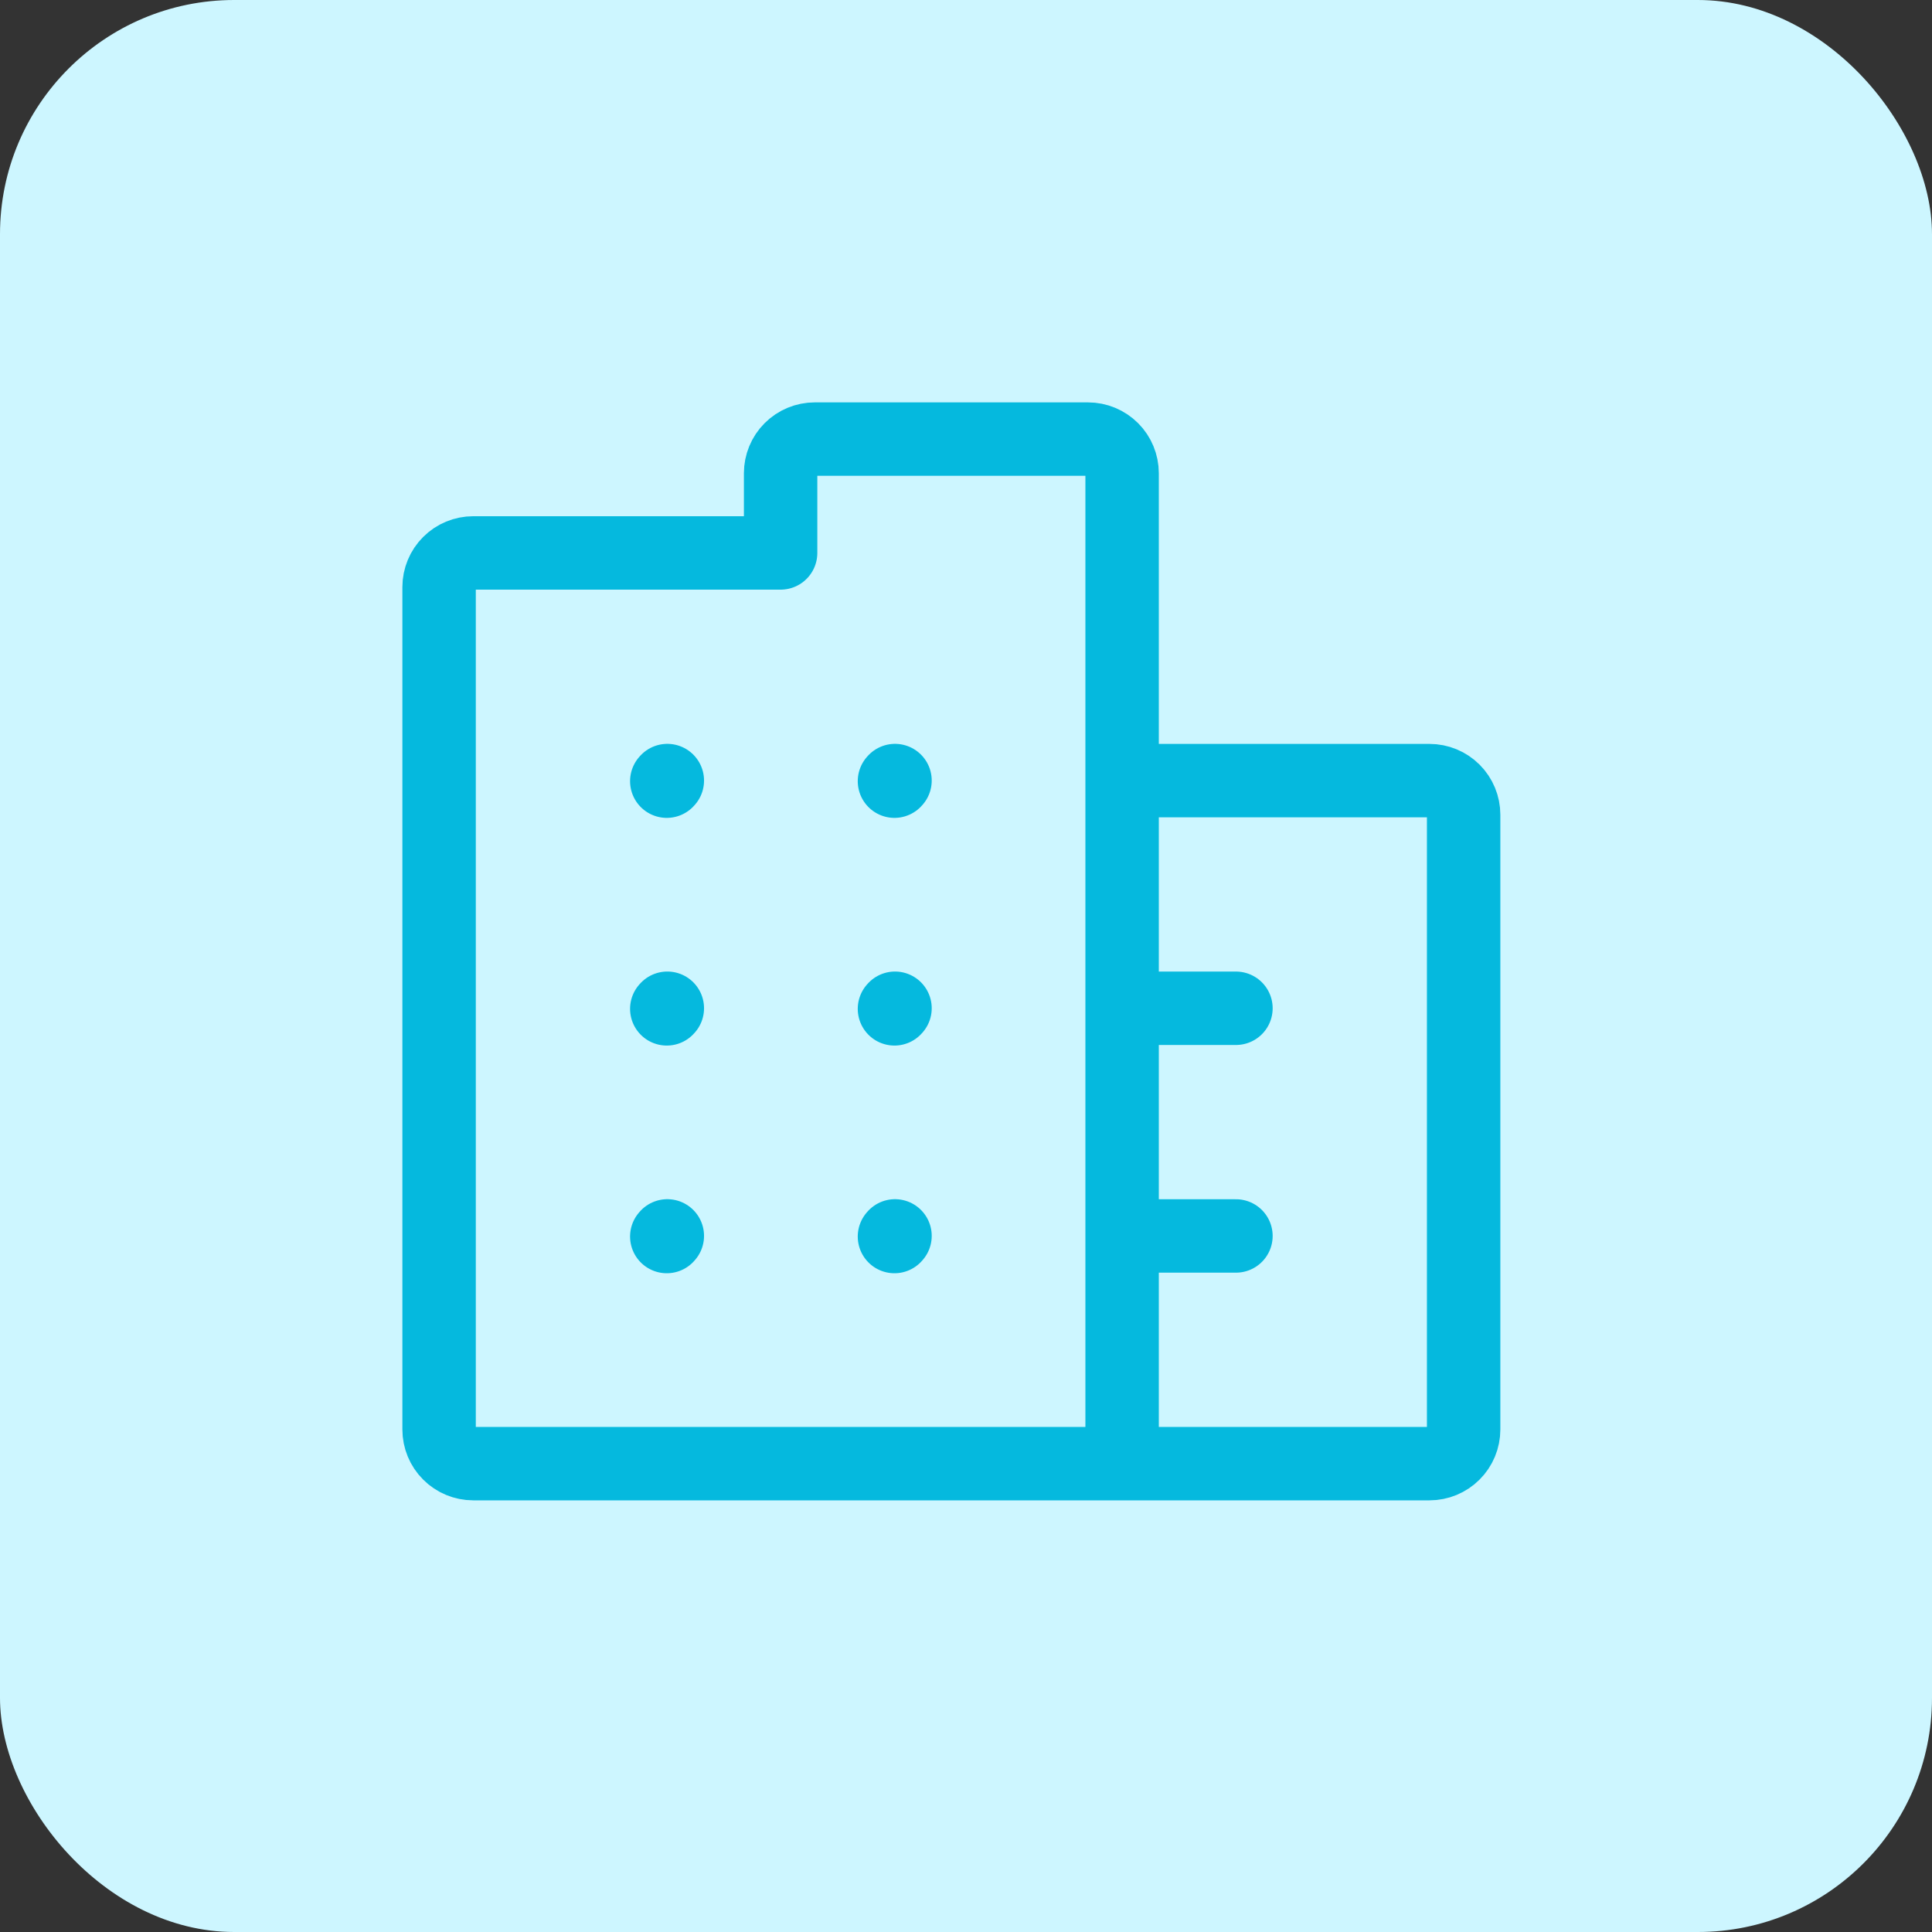 <svg width="66" height="66" viewBox="0 0 66 66" fill="none" xmlns="http://www.w3.org/2000/svg">
<rect x="0" y="0" width="66" height="66" fill="#333333" stroke="none"/>
<rect width="66" height="66" rx="8" fill="#CDF6FF"/>
<path d="M22.778 26.686L22.797 26.665M30.556 26.686L30.575 26.665M22.778 34.464L22.797 34.443M30.556 34.464L30.575 34.443M22.778 42.242L22.797 42.22M30.556 42.242L30.575 42.22M38.333 50H16.167C15.857 50 15.56 49.877 15.342 49.658C15.123 49.44 15 49.143 15 48.833V20.056C15 19.746 15.123 19.449 15.342 19.231C15.56 19.012 15.857 18.889 16.167 18.889H26.667V16.167C26.667 15.857 26.79 15.56 27.008 15.342C27.227 15.123 27.524 15 27.833 15H37.167C37.476 15 37.773 15.123 37.992 15.342C38.21 15.56 38.333 15.857 38.333 16.167V26.667M38.333 50H48.833C49.143 50 49.44 49.877 49.658 49.658C49.877 49.44 50 49.143 50 48.833V27.833C50 27.524 49.877 27.227 49.658 27.008C49.44 26.79 49.143 26.667 48.833 26.667H38.333M38.333 50V42.222M38.333 26.667V34.444M38.333 42.222V34.444M38.333 42.222H42.222M38.333 34.444H42.222" stroke="#05B9DE" stroke-width="2.508" stroke-linecap="round" stroke-linejoin="round"/>
</svg>
